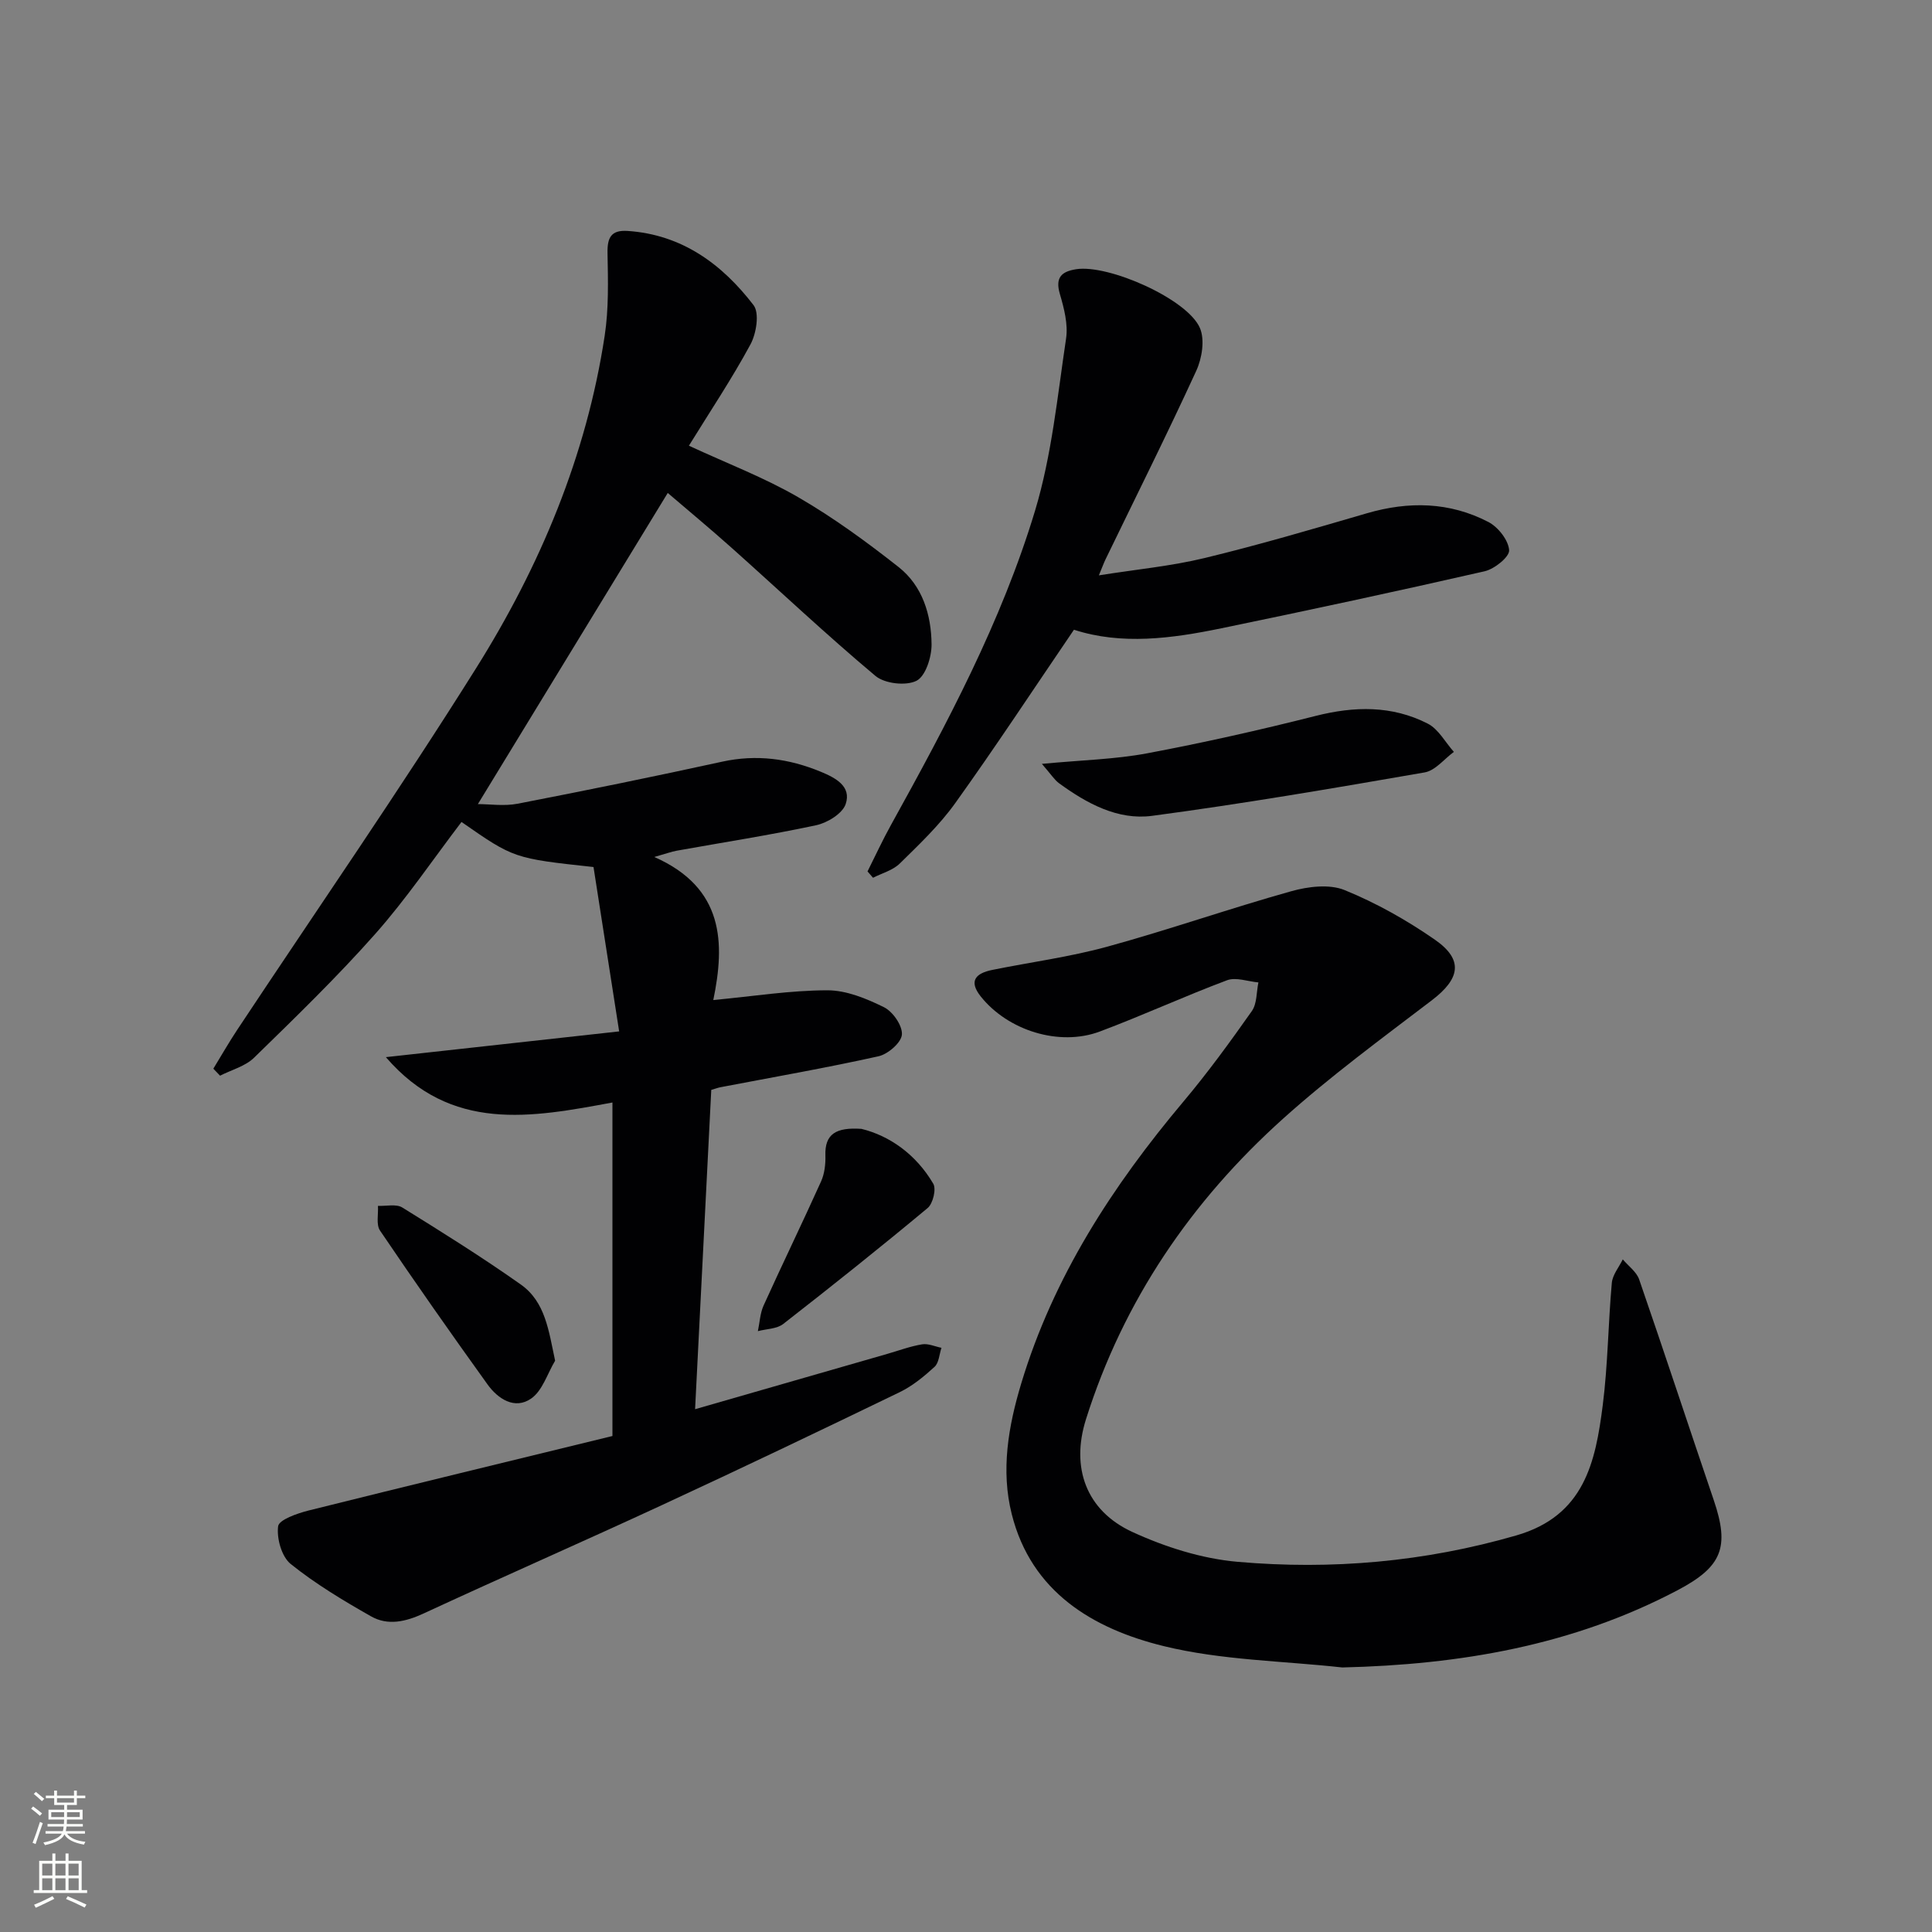 <svg enable-background="new 0 0 400 400" viewBox="0 0 400 400" xmlns="http://www.w3.org/2000/svg"><rect x="0" y="0" width="400" height="400" fill="#808080" stroke="none"/><g fill="#010103"><path d="m126.8 297.31c0-23.72 0-46.18 0-69.05-16.75 3.11-33.4 6.29-46.91-9.39 15.6-1.72 31.19-3.44 48.3-5.33-1.88-12.06-3.63-23.23-5.31-34.03-16.49-1.79-16.49-1.79-27.33-9.33-5.91 7.75-11.4 15.89-17.86 23.18-7.92 8.94-16.53 17.28-25.09 25.63-1.82 1.78-4.67 2.51-7.04 3.72-.46-.48-.93-.97-1.39-1.45 1.64-2.68 3.2-5.42 4.94-8.04 16.53-24.94 33.58-49.56 49.47-74.89 13.23-21.09 22.83-43.94 26.61-68.8.86-5.62.7-11.44.59-17.16-.06-3.19.76-4.77 4.12-4.56 11.28.74 19.58 6.86 26.11 15.36 1.26 1.64.59 5.85-.62 8.11-3.85 7.13-8.38 13.9-12.76 21 7.95 3.68 15.61 6.6 22.61 10.65 7.29 4.22 14.16 9.24 20.79 14.46 4.97 3.91 6.79 9.92 6.84 16.03.02 2.62-1.24 6.58-3.12 7.53-2.19 1.1-6.58.6-8.5-1.01-10.19-8.54-19.87-17.68-29.8-26.54-4.47-3.99-9.08-7.81-13.2-11.34-12.55 20.57-25.9 42.44-39.31 64.42 2.47 0 5.45.46 8.23-.08 14.14-2.74 28.26-5.62 42.33-8.7 7.12-1.56 13.82-.65 20.43 2.08 3.08 1.27 6.39 3.02 5.16 6.69-.66 1.97-3.78 3.88-6.09 4.38-9.57 2.05-19.26 3.55-28.9 5.28-1.1.2-2.16.6-4.63 1.3 14.47 6.39 14.65 17.8 12.21 29.62 8.32-.79 15.95-2.01 23.6-2.02 3.94-.01 8.11 1.71 11.75 3.51 1.83.91 3.84 3.82 3.7 5.66-.13 1.67-2.88 4.05-4.84 4.49-10.85 2.41-21.81 4.32-32.73 6.41-.48.09-.94.27-1.9.55-1.1 21.74-2.21 43.59-3.35 66.11 13.73-3.95 26.78-7.71 39.82-11.46 2.39-.69 4.74-1.57 7.18-1.97 1.26-.21 2.67.45 4.01.72-.45 1.34-.52 3.1-1.43 3.94-2.19 2-4.58 3.97-7.23 5.25-16.3 7.89-32.64 15.7-49.07 23.31s-33.03 14.88-49.46 22.49c-3.72 1.72-7.42 2.6-10.94.59-5.74-3.26-11.47-6.7-16.6-10.82-1.88-1.51-2.93-5.29-2.61-7.81.17-1.35 3.95-2.67 6.29-3.26 20.88-5.21 41.83-10.27 62.93-15.43z"/><path d="m277.91 345.23c-12.37-1.37-25.04-1.49-37.02-4.43-14.56-3.58-27.36-11.15-31.42-27.32-2.28-9.05-.72-18.15 1.96-27.03 6.66-22.1 18.91-40.93 33.61-58.41 5.03-5.98 9.64-12.32 14.14-18.71 1.08-1.53.94-3.93 1.36-5.93-2.18-.19-4.64-1.14-6.49-.45-8.86 3.32-17.47 7.29-26.33 10.61-8.42 3.16-19.07-.21-24.68-7.27-2.6-3.28-.9-4.8 2.36-5.47 7.96-1.62 16.07-2.68 23.88-4.83 12.78-3.51 25.33-7.91 38.09-11.48 3.47-.97 7.86-1.51 11.01-.23 6.56 2.67 12.88 6.23 18.71 10.28 5.97 4.15 5.22 8.08-.67 12.56-10.42 7.94-21.03 15.74-30.76 24.48-19.02 17.08-33.07 37.69-40.82 62.24-3.18 10.05.06 18.94 9.59 23.33 6.81 3.13 14.39 5.54 21.82 6.19 19.46 1.7 38.72.02 57.7-5.47 14.1-4.08 16.38-15.2 17.88-26.94 1.07-8.39 1.12-16.9 1.88-25.34.15-1.68 1.48-3.25 2.27-4.87 1.16 1.38 2.84 2.57 3.39 4.15 5.25 15.2 10.27 30.48 15.45 45.71 3.32 9.77 1.7 13.78-7.46 18.62-21.74 11.47-45.09 15.43-69.45 16.01z"/><path d="m222.35 130.38c-8.43 12.38-16.28 24.32-24.6 35.93-3.27 4.56-7.44 8.52-11.47 12.48-1.43 1.4-3.66 1.99-5.53 2.94-.38-.44-.76-.87-1.14-1.31 1.6-3.19 3.1-6.45 4.83-9.57 11.6-20.96 22.92-42.14 29.86-65.13 3.46-11.48 4.63-23.69 6.42-35.63.44-2.96-.42-6.27-1.29-9.24-.99-3.39.33-4.63 3.37-5.11 6.68-1.06 23.05 6.16 25.63 12.17 1.05 2.44.43 6.3-.77 8.89-6.03 13.13-12.5 26.06-18.8 39.07-.35.73-.62 1.49-1.35 3.25 7.8-1.24 14.98-1.91 21.91-3.59 11.28-2.73 22.43-6.01 33.57-9.26 8.67-2.53 17.15-2.37 25.18 1.81 2.01 1.05 4.14 3.76 4.28 5.84.09 1.38-3.05 3.9-5.09 4.36-18.12 4.14-36.29 8.04-54.49 11.8-10.28 2.12-20.64 3.51-30.52.3z"/><path d="m215.71 158.15c8.33-.79 15.15-.94 21.77-2.18 11.7-2.2 23.34-4.82 34.88-7.74 8.05-2.04 15.83-2.2 23.24 1.59 2.22 1.13 3.63 3.86 5.41 5.85-2.01 1.47-3.85 3.87-6.05 4.25-18.77 3.26-37.55 6.48-56.43 8.99-7.11.95-13.56-2.58-19.31-6.78-.96-.73-1.64-1.84-3.51-3.98z"/><path d="m114.93 281.72c-1.61 2.69-2.63 6.24-4.98 7.85-3.38 2.33-6.85.07-9.02-2.95-7.56-10.51-14.99-21.12-22.25-31.84-.84-1.24-.32-3.39-.43-5.12 1.7.08 3.78-.44 5.04.34 8.3 5.14 16.59 10.33 24.56 15.96 5.05 3.59 5.74 9.48 7.08 15.76z"/><path d="m178.36 233.72c5.76 1.41 11.26 5.22 14.86 11.35.66 1.12-.06 4.11-1.15 5.03-9.83 8.19-19.83 16.16-29.92 24.02-1.33 1.03-3.48 1.01-5.24 1.48.38-1.77.45-3.68 1.18-5.3 3.89-8.59 8.02-17.08 11.9-25.69.72-1.6.95-3.56.9-5.34-.16-4.5 2.2-5.91 7.47-5.55z"/></g><path d="m6.44 374.46.42-.45c.65.47 1.27.95 1.85 1.44l-.45.49c-.65-.56-1.25-1.06-1.82-1.48m.93 7.33-.63-.26c.55-1.36 1.05-2.8 1.53-4.33.19.1.38.19.59.27-.47 1.29-.96 2.73-1.49 4.32m-.38-10.38.44-.42c.43.34 1.01.82 1.74 1.44l-.49.49c-.53-.51-1.09-1.01-1.69-1.51m2.5.35h1.72v-1.04h.59v1.04h3.52v-1.04h.59v1.04h1.75v.53h-1.75v1.42h-2.03v.97h3.22v2.03h-3.24c0 .35-.01.66-.03.93h3.32v.53h-3.37c-.03.27-.08.58-.15.94h3.96v.53h-3.71c.67.92 1.93 1.48 3.79 1.68-.13.24-.23.44-.29.59-2.13-.38-3.48-1.08-4.04-2.12-.43.97-1.77 1.72-4.03 2.23-.09-.19-.2-.37-.33-.55 2.1-.42 3.37-1.03 3.81-1.83h-3.36v-.53h3.58c.08-.29.13-.61.16-.94h-3.33v-.53h3.39c.02-.27.04-.58.04-.93h-3.23v-2.03h3.25v-.97h-2.07v-1.42h-1.73zm1.12 3.44v1h2.65c.01-.3.02-.44.01-.4v-.25-.35zm1.19-2h3.52v-.91h-3.52zm4.71 2h-2.63v.59c0 .15-.01.28-.01.4h2.64z" fill="#fbfcfa"/><path d="m13.56 383.74h.63v1.52h2.72v6.07h1.13v.6h-11.06v-.6h1.13v-6.07h2.73v-1.52h.63v1.52h2.1v-1.52zm-2.69 8.83.38.56c-1.24.63-2.53 1.25-3.85 1.85-.1-.21-.21-.42-.34-.63 1.37-.55 2.63-1.15 3.81-1.78m-2.13-4.27h2.1v-2.45h-2.1zm0 3.04h2.1v-2.46h-2.1zm2.72-3.04h2.1v-2.45h-2.1zm0 3.04h2.1v-2.46h-2.1zm6.07 3.6c-1.41-.71-2.7-1.3-3.86-1.78l.35-.56c1.45.62 2.75 1.19 3.88 1.72zm-1.25-9.09h-2.1v2.45h2.1zm-2.09 5.49h2.1v-2.46h-2.1z" fill="#fbfcfa"/></svg>
